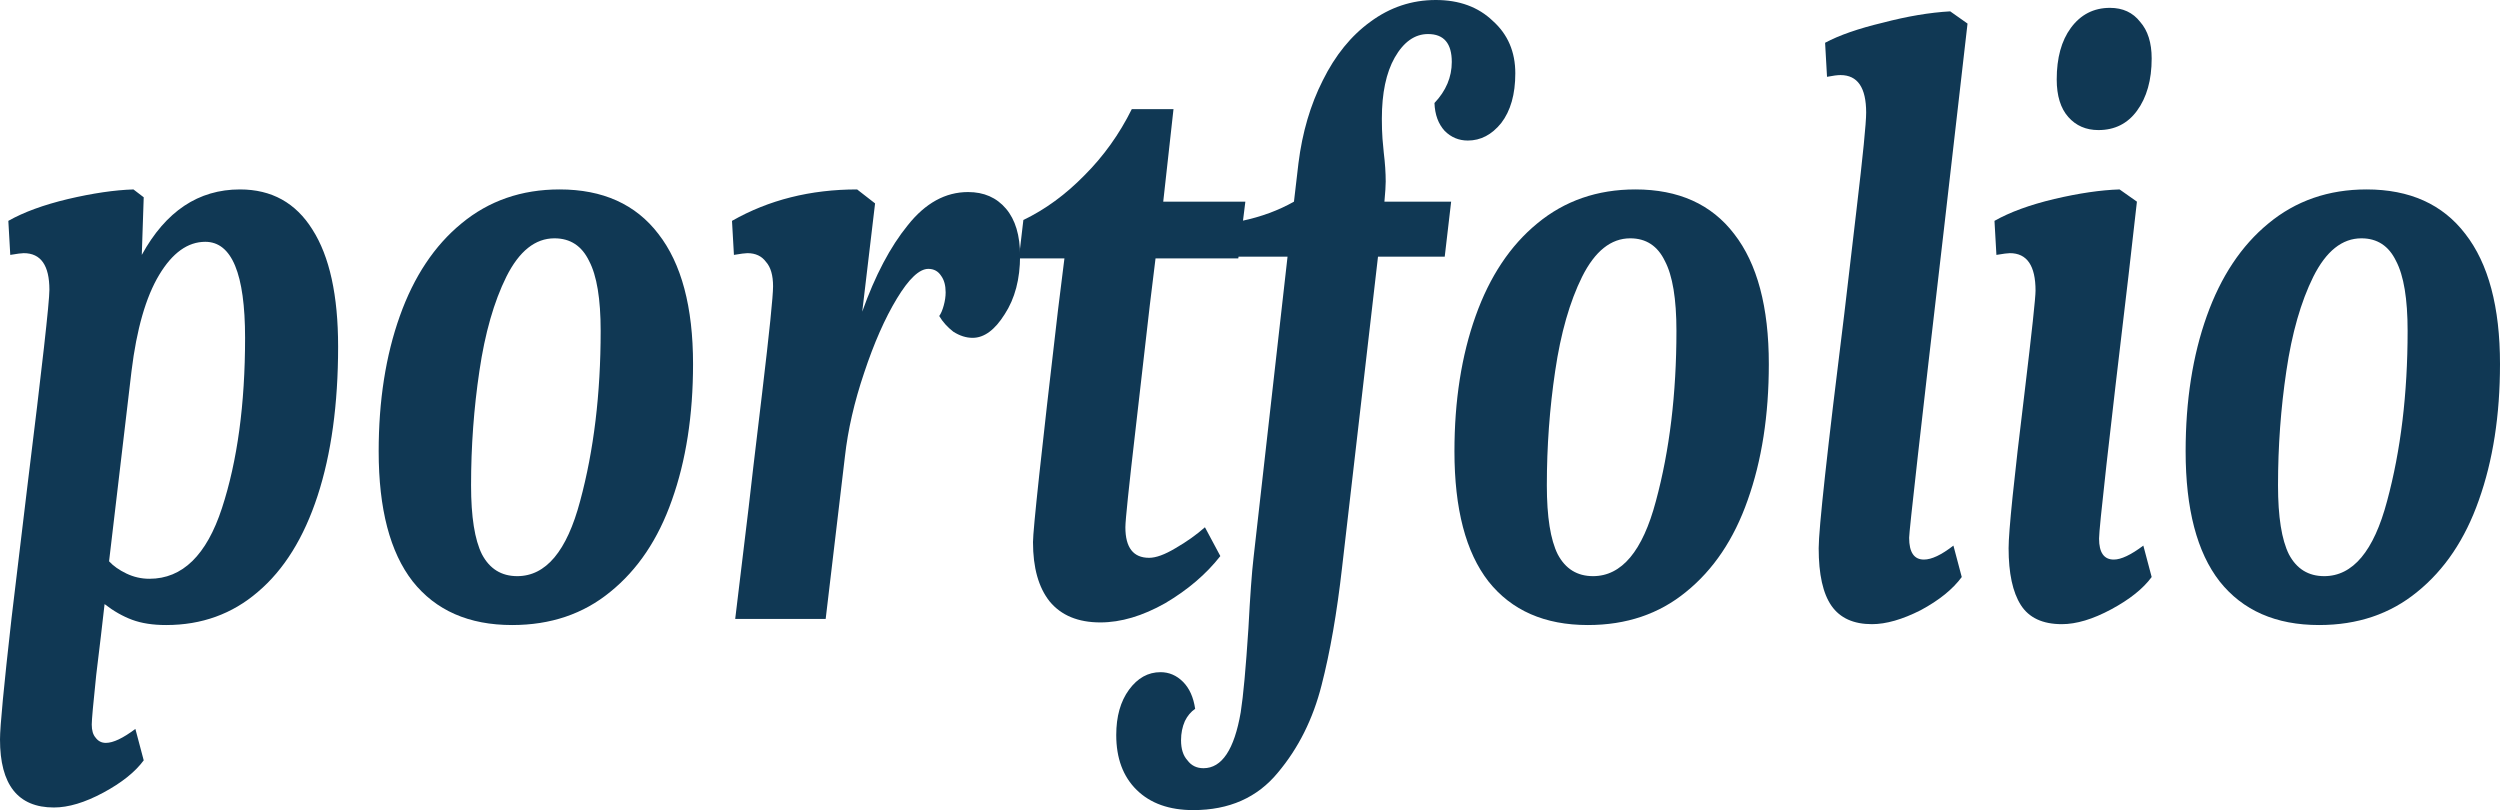 <svg width="574" height="186" viewBox="0 0 574 186" fill="none" xmlns="http://www.w3.org/2000/svg">
<path d="M12.374 185.399C4.125 185.399 0 180.187 0 169.765C0 166.825 0.884 157.539 2.652 141.905C4.517 126.272 5.745 116.05 6.334 111.239C9.673 84.248 11.343 69.349 11.343 66.543C11.343 60.931 9.379 58.125 5.45 58.125C4.959 58.125 3.928 58.259 2.357 58.526L1.915 50.709C5.45 48.705 10.017 47.035 15.614 45.698C21.31 44.362 26.319 43.627 30.64 43.493L32.997 45.297L32.555 58.526C38.054 48.504 45.567 43.493 55.093 43.493C62.36 43.493 67.909 46.567 71.739 52.713C75.667 58.86 77.631 67.812 77.631 79.571C77.631 92.8 76.059 104.224 72.917 113.845C69.774 123.466 65.208 130.815 59.217 135.892C53.325 140.97 46.303 143.509 38.153 143.509C35.108 143.509 32.506 143.108 30.345 142.306C28.185 141.504 26.073 140.302 24.011 138.698C23.52 143.108 22.882 148.519 22.096 154.933C21.409 161.481 21.065 165.289 21.065 166.358C21.065 167.694 21.36 168.696 21.949 169.364C22.538 170.166 23.324 170.567 24.306 170.567C25.975 170.567 28.234 169.498 31.082 167.36L32.997 174.575C31.033 177.248 27.939 179.72 23.716 181.991C19.494 184.263 15.713 185.399 12.374 185.399ZM34.322 132.886C41.884 132.886 47.433 127.474 50.968 116.651C54.504 105.828 56.271 92.8 56.271 77.567C56.271 62.868 53.227 55.519 47.138 55.519C43.112 55.519 39.577 58.058 36.532 63.136C33.488 68.213 31.376 75.562 30.198 85.183L25.042 128.877C26.024 129.946 27.35 130.881 29.02 131.683C30.689 132.485 32.457 132.886 34.322 132.886Z" fill="#103854"/>
<path d="M117.583 143.509C107.665 143.509 100.054 140.168 94.751 133.487C89.546 126.806 86.943 116.851 86.943 103.623C86.943 91.998 88.564 81.642 91.805 72.556C95.045 63.47 99.759 56.388 105.946 51.31C112.231 46.099 119.744 43.493 128.484 43.493C138.403 43.493 145.964 46.901 151.169 53.715C156.472 60.53 159.124 70.485 159.124 83.58C159.124 95.338 157.503 105.761 154.263 114.847C151.12 123.8 146.406 130.815 140.121 135.892C133.934 140.97 126.422 143.509 117.583 143.509ZM118.762 132.284C125.341 132.284 130.153 126.539 133.198 115.047C136.34 103.422 137.912 90.394 137.912 75.963C137.912 68.614 137.028 63.269 135.26 59.929C133.591 56.455 130.939 54.718 127.305 54.718C122.886 54.718 119.204 57.657 116.257 63.537C113.409 69.282 111.347 76.498 110.071 85.183C108.794 93.735 108.156 102.487 108.156 111.44C108.156 118.655 108.99 123.933 110.66 127.274C112.427 130.614 115.128 132.284 118.762 132.284Z" fill="#103854"/>
<path d="M171.897 116.45C172.29 112.843 173.321 104.091 174.99 90.194C176.66 76.164 177.495 68.013 177.495 65.741C177.495 63.203 176.954 61.332 175.874 60.129C174.892 58.793 173.468 58.125 171.602 58.125C171.111 58.125 170.08 58.259 168.509 58.526L168.067 50.709C176.512 45.899 186.087 43.493 196.792 43.493L200.916 46.7L197.97 71.554C200.916 63.269 204.403 56.655 208.429 51.711C212.455 46.634 217.071 44.095 222.276 44.095C225.909 44.095 228.806 45.364 230.967 47.903C233.127 50.442 234.208 54.05 234.208 58.726C234.208 64.071 233.029 68.547 230.672 72.155C228.414 75.763 225.959 77.567 223.307 77.567C221.834 77.567 220.361 77.099 218.888 76.164C217.513 75.095 216.433 73.892 215.647 72.556C216.04 72.022 216.384 71.22 216.678 70.151C216.973 69.082 217.12 68.08 217.12 67.144C217.12 65.541 216.776 64.272 216.089 63.336C215.402 62.267 214.419 61.733 213.143 61.733C211.081 61.733 208.675 64.004 205.925 68.547C203.175 73.091 200.671 78.769 198.412 85.584C196.153 92.265 194.68 98.679 193.993 104.825L189.574 142.106H168.803L171.897 116.45Z" fill="#103854"/>
<path d="M252.643 142.907C247.536 142.907 243.657 141.304 241.006 138.097C238.452 134.89 237.176 130.347 237.176 124.468C237.176 121.662 239.091 103.89 242.921 71.153L244.394 59.328H233.935L234.966 50.509C239.975 48.103 244.639 44.696 248.96 40.287C253.379 35.877 257.013 30.8 259.861 25.054H269.436L267.079 46.3H285.934L284.314 59.328H265.311L263.986 70.151C263.396 75.362 262.316 84.782 260.745 98.412C259.174 111.907 258.388 119.457 258.388 121.06C258.388 125.737 260.205 128.075 263.838 128.075C265.41 128.075 267.423 127.341 269.878 125.871C272.431 124.401 274.69 122.797 276.654 121.06L280.189 127.675C276.949 131.817 272.726 135.425 267.521 138.498C262.316 141.437 257.357 142.907 252.643 142.907Z" fill="#103854"/>
<path d="M273.966 186C268.466 186 264.145 184.463 261.003 181.39C257.86 178.317 256.289 174.108 256.289 168.763C256.289 164.487 257.271 161.013 259.235 158.341C261.199 155.668 263.605 154.332 266.453 154.332C268.417 154.332 270.136 155.067 271.609 156.537C273.082 158.006 274.015 160.078 274.408 162.75C273.426 163.418 272.64 164.353 272.051 165.556C271.461 166.892 271.167 168.362 271.167 169.966C271.167 171.97 271.658 173.506 272.64 174.575C273.524 175.778 274.751 176.379 276.323 176.379C280.545 176.379 283.393 172.103 284.866 163.552C285.456 159.81 286.045 153.397 286.634 144.31C287.027 136.828 287.42 131.416 287.812 128.075L295.62 58.927H283.982L285.161 50.709C289.58 49.774 293.557 48.304 297.093 46.3L298.124 37.481C299.008 30.399 300.874 24.052 303.722 18.44C306.57 12.694 310.203 8.218 314.622 5.011C319.14 1.67 324.148 0 329.648 0C335.049 0 339.419 1.603 342.758 4.81C346.195 7.884 347.914 11.892 347.914 16.836C347.914 21.647 346.834 25.455 344.673 28.261C342.513 30.933 339.959 32.269 337.013 32.269C334.951 32.269 333.183 31.535 331.71 30.065C330.237 28.461 329.451 26.323 329.353 23.651C332.005 20.845 333.33 17.705 333.33 14.231C333.33 9.955 331.514 7.817 327.88 7.817C324.836 7.817 322.282 9.621 320.22 13.229C318.256 16.703 317.274 21.379 317.274 27.259C317.274 28.996 317.323 30.532 317.421 31.869C317.519 33.071 317.618 34.14 317.716 35.075C318.01 37.481 318.158 39.685 318.158 41.69C318.158 42.625 318.06 44.162 317.863 46.3H333.183L331.71 58.927H316.39L308.141 130.28C306.962 140.703 305.391 149.722 303.427 157.338C301.463 165.088 298.124 171.769 293.41 177.381C288.696 183.127 282.215 186 273.966 186Z" fill="#103854"/>
<path d="M364.581 143.509C354.663 143.509 347.052 140.168 341.749 133.487C336.544 126.806 333.941 116.851 333.941 103.623C333.941 91.998 335.562 81.642 338.803 72.556C342.043 63.47 346.757 56.388 352.944 51.31C359.229 46.099 366.742 43.493 375.482 43.493C385.401 43.493 392.962 46.901 398.167 53.715C403.47 60.53 406.122 70.485 406.122 83.58C406.122 95.338 404.501 105.761 401.261 114.847C398.118 123.8 393.404 130.815 387.119 135.892C380.932 140.97 373.42 143.509 364.581 143.509ZM365.76 132.284C372.339 132.284 377.151 126.539 380.196 115.047C383.338 103.422 384.91 90.394 384.91 75.963C384.91 68.614 384.026 63.269 382.258 59.929C380.589 56.455 377.937 54.718 374.304 54.718C369.884 54.718 366.202 57.657 363.255 63.537C360.408 69.282 358.345 76.498 357.069 85.183C355.792 93.735 355.154 102.487 355.154 111.44C355.154 118.655 355.988 123.933 357.658 127.274C359.426 130.614 362.126 132.284 365.76 132.284Z" fill="#103854"/>
<path d="M429.796 143.308C425.573 143.308 422.479 141.905 420.515 139.099C418.551 136.293 417.569 131.884 417.569 125.871C417.569 121.461 419.533 103.489 423.461 71.955C423.854 68.481 424.787 60.53 426.26 48.103C427.733 35.677 428.47 28.261 428.47 25.856C428.47 20.11 426.506 17.237 422.578 17.237C421.89 17.237 420.859 17.371 419.484 17.638L419.042 9.821C422.283 8.084 426.702 6.547 432.3 5.211C437.898 3.741 443.053 2.873 447.767 2.606L451.744 5.412L446.294 52.914C440.991 98.478 438.339 121.996 438.339 123.466C438.339 126.806 439.469 128.476 441.728 128.476C443.495 128.476 445.754 127.407 448.504 125.269L450.419 132.485C448.356 135.291 445.214 137.83 440.991 140.101C436.768 142.239 433.036 143.308 429.796 143.308Z" fill="#103854"/>
<path d="M473.401 143.308C468.982 143.308 465.839 141.838 463.973 138.899C462.107 135.959 461.174 131.616 461.174 125.871C461.174 121.996 462.402 110.037 464.857 89.993C466.527 76.097 467.361 68.347 467.361 66.743C467.361 60.998 465.397 58.125 461.469 58.125C460.978 58.125 459.947 58.259 458.376 58.526L457.934 50.709C461.469 48.705 466.035 47.035 471.633 45.698C477.329 44.362 482.337 43.627 486.658 43.493L490.636 46.3L488.721 63.136C484.203 101.084 481.945 121.261 481.945 123.666C481.945 126.873 483.074 128.476 485.333 128.476C487.002 128.476 489.261 127.407 492.109 125.269L494.024 132.485C492.06 135.157 488.966 137.629 484.743 139.901C480.521 142.172 476.74 143.308 473.401 143.308ZM481.797 29.864C478.949 29.864 476.642 28.862 474.874 26.858C473.106 24.853 472.222 21.981 472.222 18.239C472.222 13.295 473.303 9.353 475.463 6.414C477.722 3.341 480.717 1.804 484.449 1.804C487.395 1.804 489.703 2.873 491.372 5.011C493.14 7.015 494.024 9.821 494.024 13.429C494.024 18.373 492.894 22.381 490.636 25.455C488.475 28.394 485.529 29.864 481.797 29.864Z" fill="#103854"/>
<path d="M532.459 143.509C522.541 143.509 514.93 140.168 509.627 133.487C504.422 126.806 501.82 116.851 501.82 103.623C501.82 91.998 503.44 81.642 506.681 72.556C509.921 63.47 514.635 56.388 520.822 51.31C527.107 46.099 534.62 43.493 543.36 43.493C553.279 43.493 560.841 46.901 566.045 53.715C571.348 60.53 574 70.485 574 83.58C574 95.338 572.38 105.761 569.139 114.847C565.996 123.8 561.282 130.815 554.997 135.892C548.81 140.97 541.298 143.509 532.459 143.509ZM533.638 132.284C540.218 132.284 545.03 126.539 548.074 115.047C551.217 103.422 552.788 90.394 552.788 75.963C552.788 68.614 551.904 63.269 550.136 59.929C548.467 56.455 545.815 54.718 542.182 54.718C537.762 54.718 534.08 57.657 531.134 63.537C528.286 69.282 526.223 76.498 524.947 85.183C523.67 93.735 523.032 102.487 523.032 111.44C523.032 118.655 523.867 123.933 525.536 127.274C527.304 130.614 530.004 132.284 533.638 132.284Z" fill="#103854"/>
</svg>
